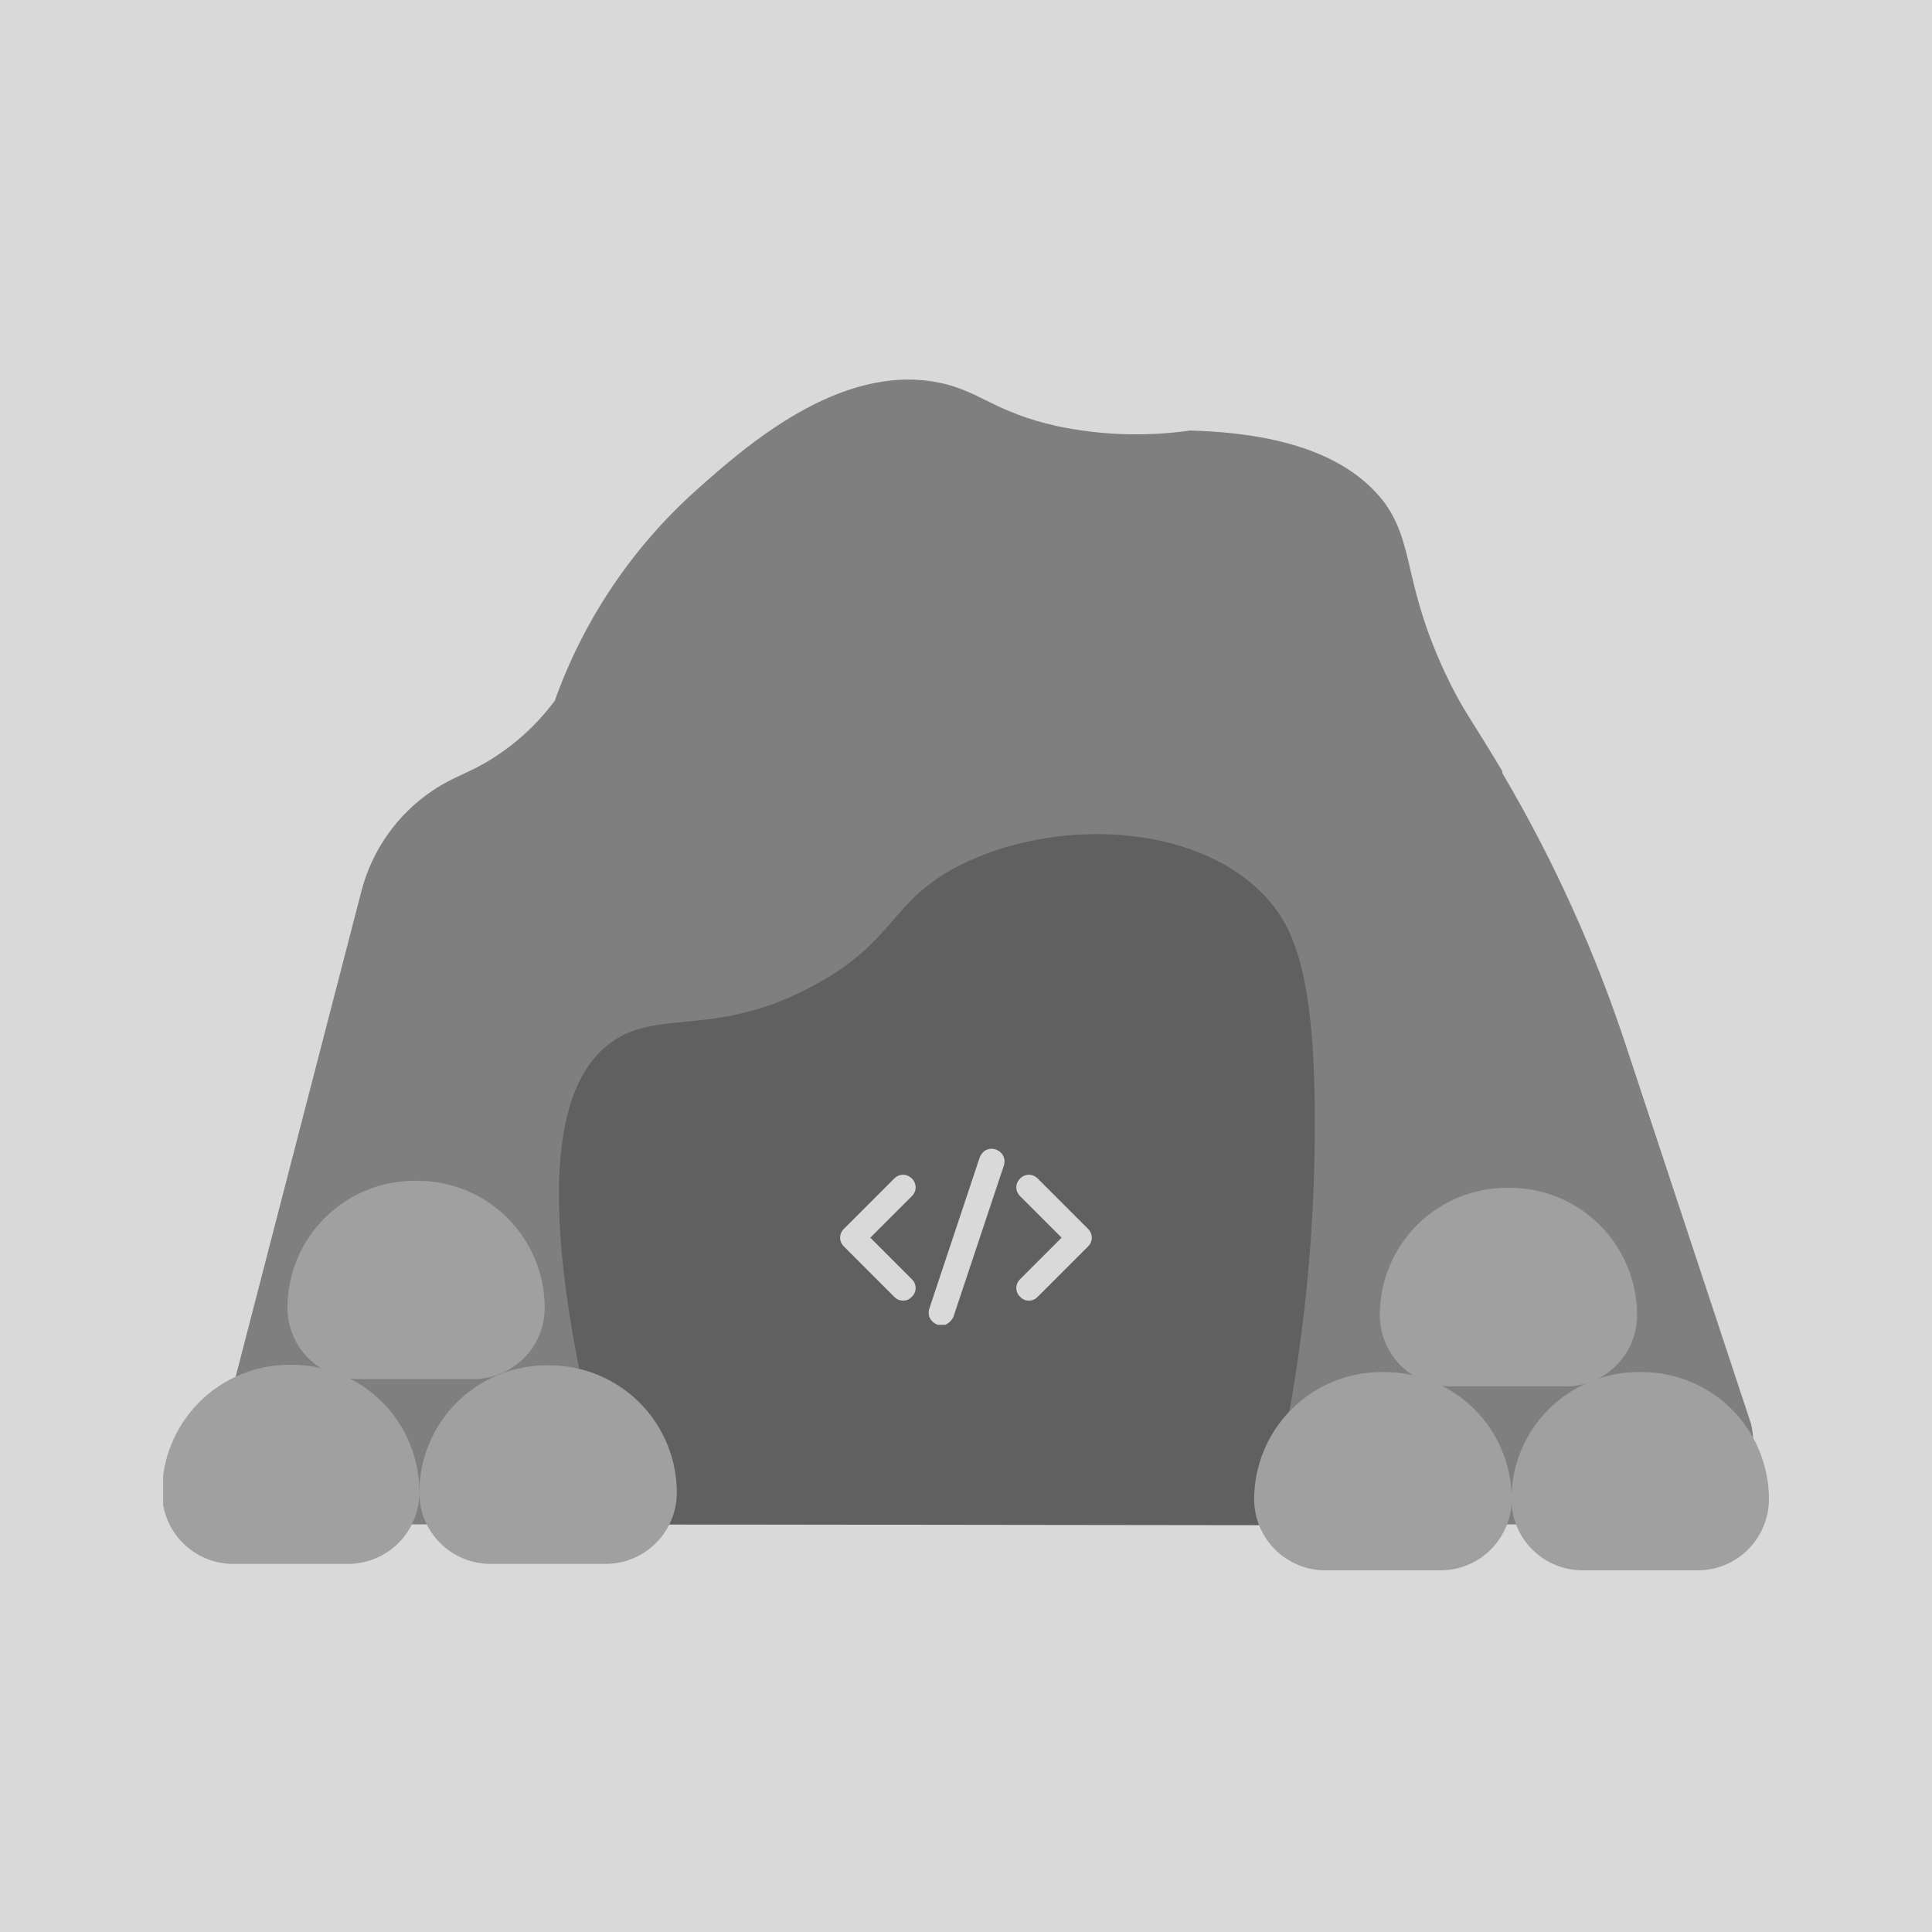<svg xmlns="http://www.w3.org/2000/svg" xmlns:xlink="http://www.w3.org/1999/xlink" width="500" zoomAndPan="magnify" viewBox="0 0 375 375" height="500" preserveAspectRatio="xMidYMid meet" version="1.0"><defs><clipPath id="db4af5b54a"><path d="M 31.672 264 L 82 264 L 82 304 L 31.672 304 Z M 31.672 264 " clip-rule="nonzero"/></clipPath><clipPath id="1356076553"><path d="M 293 266 L 343.672 266 L 343.672 305 L 293 305 Z M 293 266 " clip-rule="nonzero"/></clipPath><clipPath id="b977372f63"><path d="M 180 222.645 L 195 222.645 L 195 257.145 L 180 257.145 Z M 180 222.645 " clip-rule="nonzero"/></clipPath></defs><rect x="-37.5" width="450" fill="#ffffff" y="-37.5" height="450" fill-opacity="1"/><rect x="-37.5" width="450" fill="#d9d9d9" y="-37.5" height="450" fill-opacity="1"/><path fill="#7f7f7f" d="M 181.957 74.207 C 162.898 70.559 144.711 86.617 135.184 95.109 C 128.965 100.672 123.531 106.91 118.875 113.832 C 114.219 120.754 110.492 128.141 107.688 135.992 C 104.352 140.48 100.32 144.219 95.598 147.207 C 90.969 150.148 88.355 150.527 83.945 153.469 C 82.258 154.605 80.684 155.883 79.23 157.305 C 77.773 158.727 76.457 160.266 75.281 161.926 C 74.102 163.586 73.086 165.34 72.227 167.184 C 71.367 169.027 70.684 170.934 70.168 172.902 L 43.379 276.336 C 43.242 276.914 43.133 277.5 43.062 278.094 C 42.988 278.688 42.949 279.281 42.941 279.879 C 42.938 280.473 42.965 281.07 43.023 281.664 C 43.086 282.258 43.18 282.848 43.309 283.43 C 43.438 284.012 43.598 284.586 43.789 285.152 C 43.984 285.715 44.207 286.27 44.461 286.809 C 44.719 287.348 45.004 287.871 45.316 288.379 C 45.633 288.887 45.973 289.375 46.344 289.844 C 46.711 290.312 47.105 290.758 47.527 291.184 C 47.949 291.605 48.391 292.004 48.855 292.379 C 49.32 292.754 49.805 293.102 50.309 293.422 C 50.816 293.738 51.336 294.027 51.871 294.289 C 52.41 294.551 52.961 294.781 53.523 294.977 C 54.086 295.176 54.66 295.344 55.242 295.477 C 55.824 295.609 56.41 295.711 57.004 295.777 C 57.598 295.844 58.191 295.879 58.789 295.879 L 324.398 295.879 C 324.996 295.883 325.594 295.852 326.191 295.789 C 326.785 295.727 327.375 295.629 327.961 295.5 C 328.547 295.371 329.121 295.207 329.688 295.012 C 330.254 294.816 330.805 294.586 331.348 294.328 C 331.887 294.07 332.41 293.781 332.918 293.461 C 333.426 293.145 333.914 292.797 334.383 292.426 C 334.848 292.051 335.293 291.652 335.719 291.227 C 336.141 290.801 336.535 290.355 336.91 289.887 C 337.281 289.414 337.625 288.926 337.941 288.418 C 338.258 287.91 338.543 287.383 338.797 286.844 C 339.055 286.301 339.277 285.746 339.473 285.18 C 339.664 284.613 339.824 284.035 339.953 283.453 C 340.082 282.867 340.176 282.277 340.234 281.68 C 340.297 281.082 340.32 280.488 340.312 279.887 C 340.305 279.289 340.266 278.691 340.188 278.098 C 340.113 277.504 340.004 276.914 339.863 276.336 L 315.902 203.879 C 309.77 185.066 301.676 167.137 291.617 150.094 L 291.617 149.711 C 285.301 139.152 284.16 138.117 281.273 132.238 C 272.234 113.73 274.793 106.109 268.805 97.668 C 263.957 91.246 254.102 84.168 230.961 83.57 C 222.309 84.793 213.703 84.5 205.152 82.699 C 192.848 79.977 190.18 75.785 181.957 74.207 Z M 181.957 74.207 " fill-opacity="1" fill-rule="nonzero"/><path fill="#606060" d="M 119.719 295.879 C 101.531 230.551 108.559 209.32 118.902 202.137 C 128.051 195.766 139.211 201.48 157.996 191.25 C 174.062 182.594 172.59 174.918 186.312 167.949 C 204.281 158.859 231.559 159.402 245.391 173.773 C 250.453 179.219 254.863 186.949 255.191 214.383 C 255.516 242.023 252.285 269.242 245.5 296.039 Z M 119.719 295.879 " fill-opacity="1" fill-rule="nonzero"/><g clip-path="url(#db4af5b54a)"><path fill="#a0a0a0" d="M 67.609 303.555 L 45.285 303.555 C 44.379 303.555 43.477 303.465 42.586 303.289 C 41.695 303.109 40.832 302.848 39.992 302.5 C 39.152 302.152 38.355 301.727 37.602 301.223 C 36.848 300.719 36.148 300.145 35.508 299.504 C 34.863 298.859 34.289 298.164 33.785 297.406 C 33.281 296.652 32.855 295.855 32.508 295.016 C 32.16 294.18 31.898 293.312 31.723 292.422 C 31.543 291.531 31.457 290.633 31.457 289.727 C 31.453 288.914 31.488 288.105 31.562 287.297 C 31.641 286.488 31.758 285.684 31.91 284.891 C 32.066 284.094 32.262 283.305 32.492 282.527 C 32.727 281.75 32.996 280.984 33.305 280.234 C 33.613 279.484 33.957 278.75 34.34 278.031 C 34.719 277.316 35.133 276.617 35.582 275.941 C 36.031 275.266 36.516 274.613 37.027 273.984 C 37.543 273.355 38.086 272.754 38.656 272.18 C 39.23 271.605 39.828 271.059 40.457 270.543 C 41.082 270.027 41.734 269.543 42.406 269.09 C 43.082 268.637 43.777 268.219 44.492 267.836 C 45.207 267.453 45.941 267.105 46.691 266.793 C 47.441 266.484 48.203 266.207 48.98 265.973 C 49.758 265.734 50.543 265.539 51.34 265.379 C 52.137 265.223 52.938 265.102 53.746 265.023 C 54.555 264.941 55.363 264.902 56.176 264.902 L 56.719 264.902 C 57.527 264.902 58.336 264.941 59.141 265.02 C 59.945 265.102 60.746 265.219 61.539 265.379 C 62.332 265.535 63.117 265.73 63.891 265.969 C 64.664 266.203 65.426 266.477 66.172 266.785 C 66.918 267.094 67.648 267.441 68.363 267.82 C 69.074 268.203 69.77 268.621 70.441 269.07 C 71.113 269.52 71.762 270 72.387 270.516 C 73.012 271.027 73.609 271.57 74.18 272.145 C 74.754 272.719 75.293 273.316 75.809 273.941 C 76.32 274.566 76.801 275.219 77.25 275.891 C 77.695 276.562 78.109 277.258 78.492 277.973 C 78.871 278.684 79.215 279.414 79.523 280.164 C 79.832 280.91 80.105 281.672 80.336 282.445 C 80.57 283.223 80.766 284.004 80.922 284.797 C 81.078 285.594 81.195 286.391 81.273 287.195 C 81.352 288 81.387 288.809 81.387 289.617 C 81.395 290.527 81.312 291.43 81.141 292.324 C 80.969 293.219 80.711 294.086 80.371 294.93 C 80.027 295.773 79.605 296.574 79.105 297.336 C 78.605 298.094 78.035 298.797 77.395 299.445 C 76.754 300.094 76.055 300.672 75.301 301.18 C 74.547 301.691 73.75 302.121 72.91 302.473 C 72.07 302.828 71.207 303.094 70.312 303.273 C 69.422 303.457 68.52 303.551 67.609 303.555 Z M 67.609 303.555 " fill-opacity="1" fill-rule="nonzero"/></g><path fill="#a0a0a0" d="M 117.543 303.555 L 95.215 303.555 C 94.309 303.555 93.41 303.465 92.52 303.289 C 91.629 303.109 90.762 302.848 89.926 302.5 C 89.086 302.152 88.289 301.727 87.531 301.223 C 86.777 300.719 86.078 300.145 85.438 299.504 C 84.797 298.859 84.223 298.164 83.719 297.406 C 83.211 296.652 82.785 295.855 82.438 295.016 C 82.09 294.18 81.828 293.312 81.652 292.422 C 81.477 291.531 81.387 290.633 81.387 289.727 C 81.387 288.918 81.426 288.109 81.504 287.305 C 81.586 286.496 81.703 285.699 81.859 284.902 C 82.02 284.109 82.215 283.324 82.449 282.551 C 82.688 281.777 82.957 281.016 83.27 280.27 C 83.578 279.52 83.922 278.789 84.305 278.074 C 84.688 277.363 85.102 276.668 85.551 275.996 C 86.004 275.32 86.484 274.672 86.996 274.047 C 87.512 273.422 88.055 272.82 88.625 272.25 C 89.199 271.676 89.797 271.133 90.426 270.621 C 91.051 270.109 91.699 269.625 92.371 269.176 C 93.047 268.727 93.738 268.312 94.453 267.93 C 95.168 267.547 95.898 267.203 96.648 266.891 C 97.395 266.582 98.156 266.309 98.93 266.074 C 99.707 265.84 100.488 265.645 101.285 265.484 C 102.078 265.328 102.879 265.211 103.684 265.129 C 104.488 265.051 105.297 265.012 106.105 265.012 L 106.652 265.012 C 107.461 265.012 108.27 265.051 109.074 265.129 C 109.879 265.211 110.68 265.328 111.473 265.484 C 112.27 265.645 113.051 265.84 113.828 266.074 C 114.602 266.309 115.363 266.582 116.109 266.891 C 116.859 267.203 117.59 267.547 118.305 267.93 C 119.02 268.312 119.711 268.727 120.387 269.176 C 121.059 269.625 121.707 270.109 122.332 270.621 C 122.961 271.133 123.559 271.676 124.133 272.25 C 124.703 272.82 125.246 273.422 125.762 274.047 C 126.273 274.672 126.754 275.32 127.207 275.996 C 127.656 276.668 128.07 277.363 128.453 278.074 C 128.836 278.789 129.18 279.52 129.488 280.27 C 129.801 281.016 130.07 281.777 130.309 282.551 C 130.543 283.324 130.738 284.109 130.898 284.902 C 131.055 285.699 131.172 286.496 131.254 287.305 C 131.332 288.109 131.371 288.918 131.371 289.727 C 131.371 290.633 131.281 291.531 131.105 292.422 C 130.93 293.312 130.668 294.18 130.32 295.016 C 129.973 295.855 129.547 296.652 129.039 297.406 C 128.535 298.164 127.965 298.859 127.32 299.504 C 126.68 300.145 125.98 300.719 125.227 301.223 C 124.469 301.727 123.672 302.152 122.832 302.5 C 121.996 302.848 121.129 303.109 120.238 303.289 C 119.348 303.465 118.449 303.555 117.543 303.555 Z M 117.543 303.555 " fill-opacity="1" fill-rule="nonzero"/><path fill="#a0a0a0" d="M 91.895 267.68 L 69.625 267.68 C 68.719 267.68 67.816 267.59 66.926 267.414 C 66.035 267.234 65.172 266.973 64.332 266.625 C 63.492 266.277 62.695 265.852 61.941 265.348 C 61.188 264.844 60.488 264.27 59.844 263.629 C 59.203 262.988 58.629 262.289 58.125 261.535 C 57.621 260.777 57.195 259.98 56.848 259.145 C 56.5 258.305 56.238 257.438 56.059 256.551 C 55.883 255.66 55.793 254.758 55.793 253.852 C 55.793 253.043 55.836 252.234 55.914 251.43 C 55.992 250.625 56.113 249.828 56.27 249.035 C 56.43 248.242 56.625 247.457 56.859 246.684 C 57.094 245.91 57.367 245.148 57.676 244.402 C 57.988 243.656 58.332 242.926 58.715 242.211 C 59.098 241.5 59.512 240.805 59.965 240.133 C 60.414 239.461 60.895 238.812 61.41 238.188 C 61.922 237.562 62.465 236.965 63.039 236.395 C 63.609 235.824 64.211 235.281 64.836 234.77 C 65.461 234.258 66.113 233.777 66.785 233.328 C 67.457 232.879 68.152 232.465 68.867 232.086 C 69.582 231.707 70.312 231.359 71.059 231.051 C 71.809 230.746 72.566 230.473 73.344 230.238 C 74.117 230.008 74.902 229.812 75.695 229.656 C 76.488 229.5 77.289 229.383 78.094 229.305 C 78.898 229.227 79.707 229.188 80.516 229.191 L 81.059 229.191 C 81.867 229.191 82.672 229.23 83.477 229.309 C 84.281 229.391 85.078 229.508 85.871 229.664 C 86.664 229.824 87.445 230.02 88.219 230.254 C 88.992 230.488 89.754 230.758 90.5 231.066 C 91.246 231.379 91.973 231.723 92.688 232.102 C 93.398 232.484 94.09 232.898 94.762 233.348 C 95.434 233.797 96.082 234.277 96.707 234.789 C 97.332 235.301 97.93 235.844 98.5 236.414 C 99.07 236.984 99.613 237.582 100.125 238.207 C 100.641 238.832 101.121 239.48 101.57 240.152 C 102.016 240.824 102.434 241.516 102.812 242.227 C 103.195 242.938 103.539 243.668 103.848 244.414 C 104.156 245.16 104.43 245.922 104.664 246.691 C 104.898 247.465 105.094 248.25 105.25 249.039 C 105.41 249.832 105.527 250.629 105.605 251.434 C 105.688 252.238 105.727 253.043 105.727 253.852 C 105.727 254.758 105.637 255.66 105.461 256.551 C 105.281 257.438 105.02 258.305 104.672 259.145 C 104.324 259.98 103.898 260.777 103.395 261.535 C 102.891 262.289 102.316 262.988 101.676 263.629 C 101.031 264.27 100.332 264.844 99.578 265.348 C 98.824 265.852 98.027 266.277 97.188 266.625 C 96.348 266.973 95.484 267.234 94.594 267.414 C 93.703 267.59 92.805 267.68 91.895 267.68 Z M 91.895 267.68 " fill-opacity="1" fill-rule="nonzero"/><path fill="#a0a0a0" d="M 279.586 304.805 L 257.262 304.805 C 256.352 304.805 255.453 304.715 254.562 304.539 C 253.672 304.363 252.809 304.102 251.969 303.754 C 251.129 303.406 250.332 302.98 249.578 302.477 C 248.82 301.969 248.125 301.398 247.48 300.754 C 246.84 300.113 246.266 299.414 245.762 298.66 C 245.258 297.906 244.832 297.109 244.484 296.27 C 244.137 295.43 243.875 294.566 243.695 293.676 C 243.52 292.785 243.43 291.887 243.43 290.977 C 243.434 290.168 243.473 289.363 243.555 288.559 C 243.637 287.754 243.754 286.957 243.914 286.164 C 244.074 285.371 244.27 284.59 244.508 283.816 C 244.742 283.043 245.016 282.281 245.328 281.535 C 245.637 280.789 245.984 280.062 246.367 279.348 C 246.75 278.637 247.164 277.945 247.613 277.273 C 248.066 276.602 248.547 275.953 249.062 275.328 C 249.574 274.707 250.117 274.109 250.691 273.539 C 251.262 272.965 251.859 272.426 252.488 271.914 C 253.113 271.398 253.762 270.922 254.434 270.473 C 255.105 270.023 255.801 269.609 256.512 269.227 C 257.227 268.848 257.957 268.504 258.703 268.195 C 259.449 267.887 260.211 267.613 260.984 267.379 C 261.758 267.145 262.543 266.949 263.336 266.793 C 264.129 266.633 264.926 266.516 265.73 266.438 C 266.535 266.355 267.344 266.316 268.152 266.316 L 268.695 266.316 C 269.504 266.316 270.312 266.355 271.117 266.43 C 271.922 266.508 272.723 266.625 273.516 266.781 C 274.309 266.938 275.094 267.133 275.867 267.367 C 276.641 267.602 277.402 267.871 278.152 268.18 C 278.898 268.488 279.629 268.832 280.344 269.211 C 281.059 269.594 281.75 270.008 282.426 270.453 C 283.098 270.902 283.746 271.383 284.375 271.895 C 285 272.406 285.598 272.949 286.172 273.52 C 286.746 274.094 287.289 274.691 287.801 275.316 C 288.316 275.941 288.797 276.59 289.246 277.262 C 289.699 277.934 290.113 278.625 290.496 279.34 C 290.875 280.051 291.223 280.781 291.531 281.527 C 291.844 282.273 292.117 283.035 292.352 283.809 C 292.586 284.582 292.781 285.367 292.941 286.16 C 293.098 286.953 293.219 287.754 293.297 288.559 C 293.375 289.363 293.414 290.168 293.414 290.977 C 293.414 291.887 293.328 292.785 293.148 293.676 C 292.973 294.566 292.711 295.43 292.363 296.27 C 292.016 297.109 291.59 297.906 291.086 298.66 C 290.582 299.414 290.008 300.113 289.363 300.754 C 288.723 301.398 288.023 301.969 287.27 302.477 C 286.516 302.98 285.719 303.406 284.879 303.754 C 284.039 304.102 283.176 304.363 282.285 304.539 C 281.395 304.715 280.492 304.805 279.586 304.805 Z M 279.586 304.805 " fill-opacity="1" fill-rule="nonzero"/><g clip-path="url(#1356076553)"><path fill="#a0a0a0" d="M 329.516 304.805 L 307.191 304.805 C 306.285 304.805 305.383 304.715 304.492 304.539 C 303.602 304.363 302.738 304.102 301.898 303.754 C 301.059 303.406 300.262 302.98 299.508 302.477 C 298.754 301.969 298.055 301.398 297.41 300.754 C 296.77 300.113 296.195 299.414 295.691 298.66 C 295.188 297.906 294.762 297.109 294.414 296.27 C 294.066 295.43 293.805 294.566 293.625 293.676 C 293.449 292.785 293.359 291.887 293.359 290.977 C 293.359 290.168 293.402 289.363 293.48 288.559 C 293.559 287.754 293.68 286.953 293.836 286.16 C 293.996 285.367 294.191 284.582 294.426 283.809 C 294.66 283.035 294.934 282.273 295.242 281.527 C 295.555 280.781 295.898 280.051 296.281 279.34 C 296.664 278.625 297.078 277.934 297.531 277.262 C 297.98 276.59 298.461 275.941 298.977 275.316 C 299.488 274.691 300.031 274.094 300.605 273.52 C 301.176 272.949 301.777 272.406 302.402 271.895 C 303.027 271.383 303.68 270.902 304.352 270.453 C 305.023 270.008 305.719 269.594 306.434 269.211 C 307.148 268.832 307.879 268.488 308.625 268.18 C 309.375 267.871 310.133 267.602 310.91 267.367 C 311.684 267.133 312.469 266.938 313.262 266.781 C 314.055 266.625 314.855 266.508 315.66 266.43 C 316.465 266.355 317.273 266.316 318.082 266.316 L 318.625 266.316 C 319.434 266.316 320.242 266.355 321.047 266.43 C 321.852 266.508 322.652 266.625 323.445 266.781 C 324.238 266.938 325.023 267.133 325.797 267.367 C 326.574 267.602 327.336 267.871 328.082 268.18 C 328.828 268.488 329.562 268.832 330.273 269.211 C 330.988 269.594 331.684 270.008 332.355 270.453 C 333.027 270.902 333.68 271.383 334.305 271.895 C 334.93 272.406 335.531 272.949 336.102 273.52 C 336.676 274.094 337.219 274.691 337.73 275.316 C 338.246 275.941 338.727 276.59 339.18 277.262 C 339.629 277.934 340.043 278.625 340.426 279.34 C 340.809 280.051 341.152 280.781 341.465 281.527 C 341.773 282.273 342.047 283.035 342.281 283.809 C 342.516 284.582 342.715 285.367 342.871 286.16 C 343.027 286.953 343.148 287.754 343.227 288.559 C 343.309 289.363 343.348 290.168 343.348 290.977 C 343.348 291.887 343.258 292.785 343.082 293.676 C 342.902 294.566 342.641 295.43 342.293 296.27 C 341.945 297.109 341.52 297.906 341.016 298.66 C 340.512 299.414 339.938 300.113 339.297 300.754 C 338.652 301.398 337.953 301.969 337.199 302.477 C 336.445 302.98 335.648 303.406 334.809 303.754 C 333.969 304.102 333.105 304.363 332.215 304.539 C 331.324 304.715 330.426 304.805 329.516 304.805 Z M 329.516 304.805 " fill-opacity="1" fill-rule="nonzero"/></g><path fill="#a0a0a0" d="M 303.926 269.094 L 281.656 269.094 C 280.746 269.094 279.848 269.004 278.957 268.828 C 278.066 268.652 277.199 268.391 276.363 268.043 C 275.523 267.695 274.727 267.27 273.969 266.762 C 273.215 266.258 272.516 265.688 271.875 265.043 C 271.234 264.402 270.66 263.703 270.156 262.949 C 269.648 262.195 269.223 261.398 268.875 260.559 C 268.527 259.719 268.266 258.855 268.09 257.965 C 267.914 257.074 267.824 256.176 267.824 255.266 C 267.82 254.457 267.859 253.652 267.938 252.848 C 268.016 252.039 268.133 251.242 268.289 250.449 C 268.445 249.656 268.641 248.871 268.875 248.098 C 269.105 247.32 269.379 246.562 269.688 245.812 C 269.996 245.066 270.34 244.336 270.719 243.621 C 271.098 242.906 271.512 242.215 271.961 241.539 C 272.41 240.867 272.891 240.219 273.402 239.59 C 273.914 238.965 274.457 238.367 275.027 237.793 C 275.602 237.223 276.199 236.68 276.824 236.164 C 277.449 235.652 278.098 235.168 278.77 234.719 C 279.441 234.27 280.133 233.855 280.848 233.473 C 281.562 233.09 282.289 232.746 283.039 232.434 C 283.785 232.125 284.547 231.852 285.32 231.617 C 286.094 231.383 286.879 231.184 287.672 231.027 C 288.465 230.871 289.266 230.75 290.07 230.672 C 290.875 230.59 291.68 230.551 292.488 230.551 L 293.035 230.551 C 293.844 230.551 294.652 230.59 295.457 230.672 C 296.262 230.75 297.062 230.867 297.855 231.027 C 298.652 231.184 299.438 231.383 300.211 231.617 C 300.984 231.852 301.746 232.125 302.496 232.434 C 303.242 232.742 303.973 233.09 304.688 233.469 C 305.402 233.852 306.094 234.266 306.77 234.719 C 307.441 235.168 308.09 235.648 308.719 236.16 C 309.344 236.676 309.941 237.219 310.516 237.789 C 311.086 238.363 311.629 238.961 312.145 239.59 C 312.656 240.215 313.141 240.863 313.59 241.535 C 314.039 242.211 314.453 242.902 314.836 243.617 C 315.219 244.332 315.562 245.062 315.875 245.809 C 316.184 246.555 316.457 247.316 316.691 248.094 C 316.926 248.867 317.121 249.652 317.281 250.445 C 317.438 251.238 317.555 252.039 317.637 252.844 C 317.715 253.648 317.754 254.457 317.754 255.266 C 317.754 256.176 317.668 257.074 317.488 257.965 C 317.312 258.855 317.051 259.719 316.703 260.559 C 316.355 261.398 315.93 262.195 315.426 262.949 C 314.918 263.703 314.348 264.402 313.703 265.043 C 313.062 265.688 312.363 266.258 311.609 266.762 C 310.852 267.27 310.055 267.695 309.219 268.043 C 308.379 268.391 307.512 268.652 306.621 268.828 C 305.73 269.004 304.832 269.094 303.926 269.094 Z M 303.926 269.094 " fill-opacity="1" fill-rule="nonzero"/><path fill="#d9d9d9" d="M 175.281 252.445 C 174.547 252.445 174.059 252.203 173.57 251.711 L 163.801 241.941 C 162.82 240.965 162.82 239.5 163.801 238.523 L 173.57 228.75 C 174.547 227.773 176.012 227.773 176.992 228.75 C 177.969 229.727 177.969 231.195 176.992 232.172 L 168.93 240.23 L 176.992 248.293 C 177.969 249.27 177.969 250.734 176.992 251.711 C 176.5 252.203 176.012 252.445 175.281 252.445 Z M 175.281 252.445 " fill-opacity="1" fill-rule="nonzero"/><path fill="#d9d9d9" d="M 199.707 252.445 C 198.977 252.445 198.488 252.203 198 251.711 C 197.02 250.734 197.02 249.27 198 248.293 L 206.059 240.23 L 198 232.172 C 197.02 231.195 197.02 229.727 198 228.75 C 198.977 227.773 200.441 227.773 201.418 228.75 L 211.188 238.523 C 212.168 239.5 212.168 240.965 211.188 241.941 L 201.418 251.711 C 200.93 252.203 200.441 252.445 199.707 252.445 Z M 199.707 252.445 " fill-opacity="1" fill-rule="nonzero"/><g clip-path="url(#b977372f63)"><path fill="#d9d9d9" d="M 182.609 257.332 C 182.363 257.332 182.121 257.332 181.875 257.086 C 180.656 256.598 179.922 255.375 180.41 253.91 L 190.18 224.598 C 190.672 223.375 191.891 222.645 193.355 223.133 C 194.578 223.621 195.312 224.844 194.824 226.309 L 185.051 255.621 C 184.562 256.598 183.586 257.332 182.609 257.332 Z M 182.609 257.332 " fill-opacity="1" fill-rule="nonzero"/></g></svg>